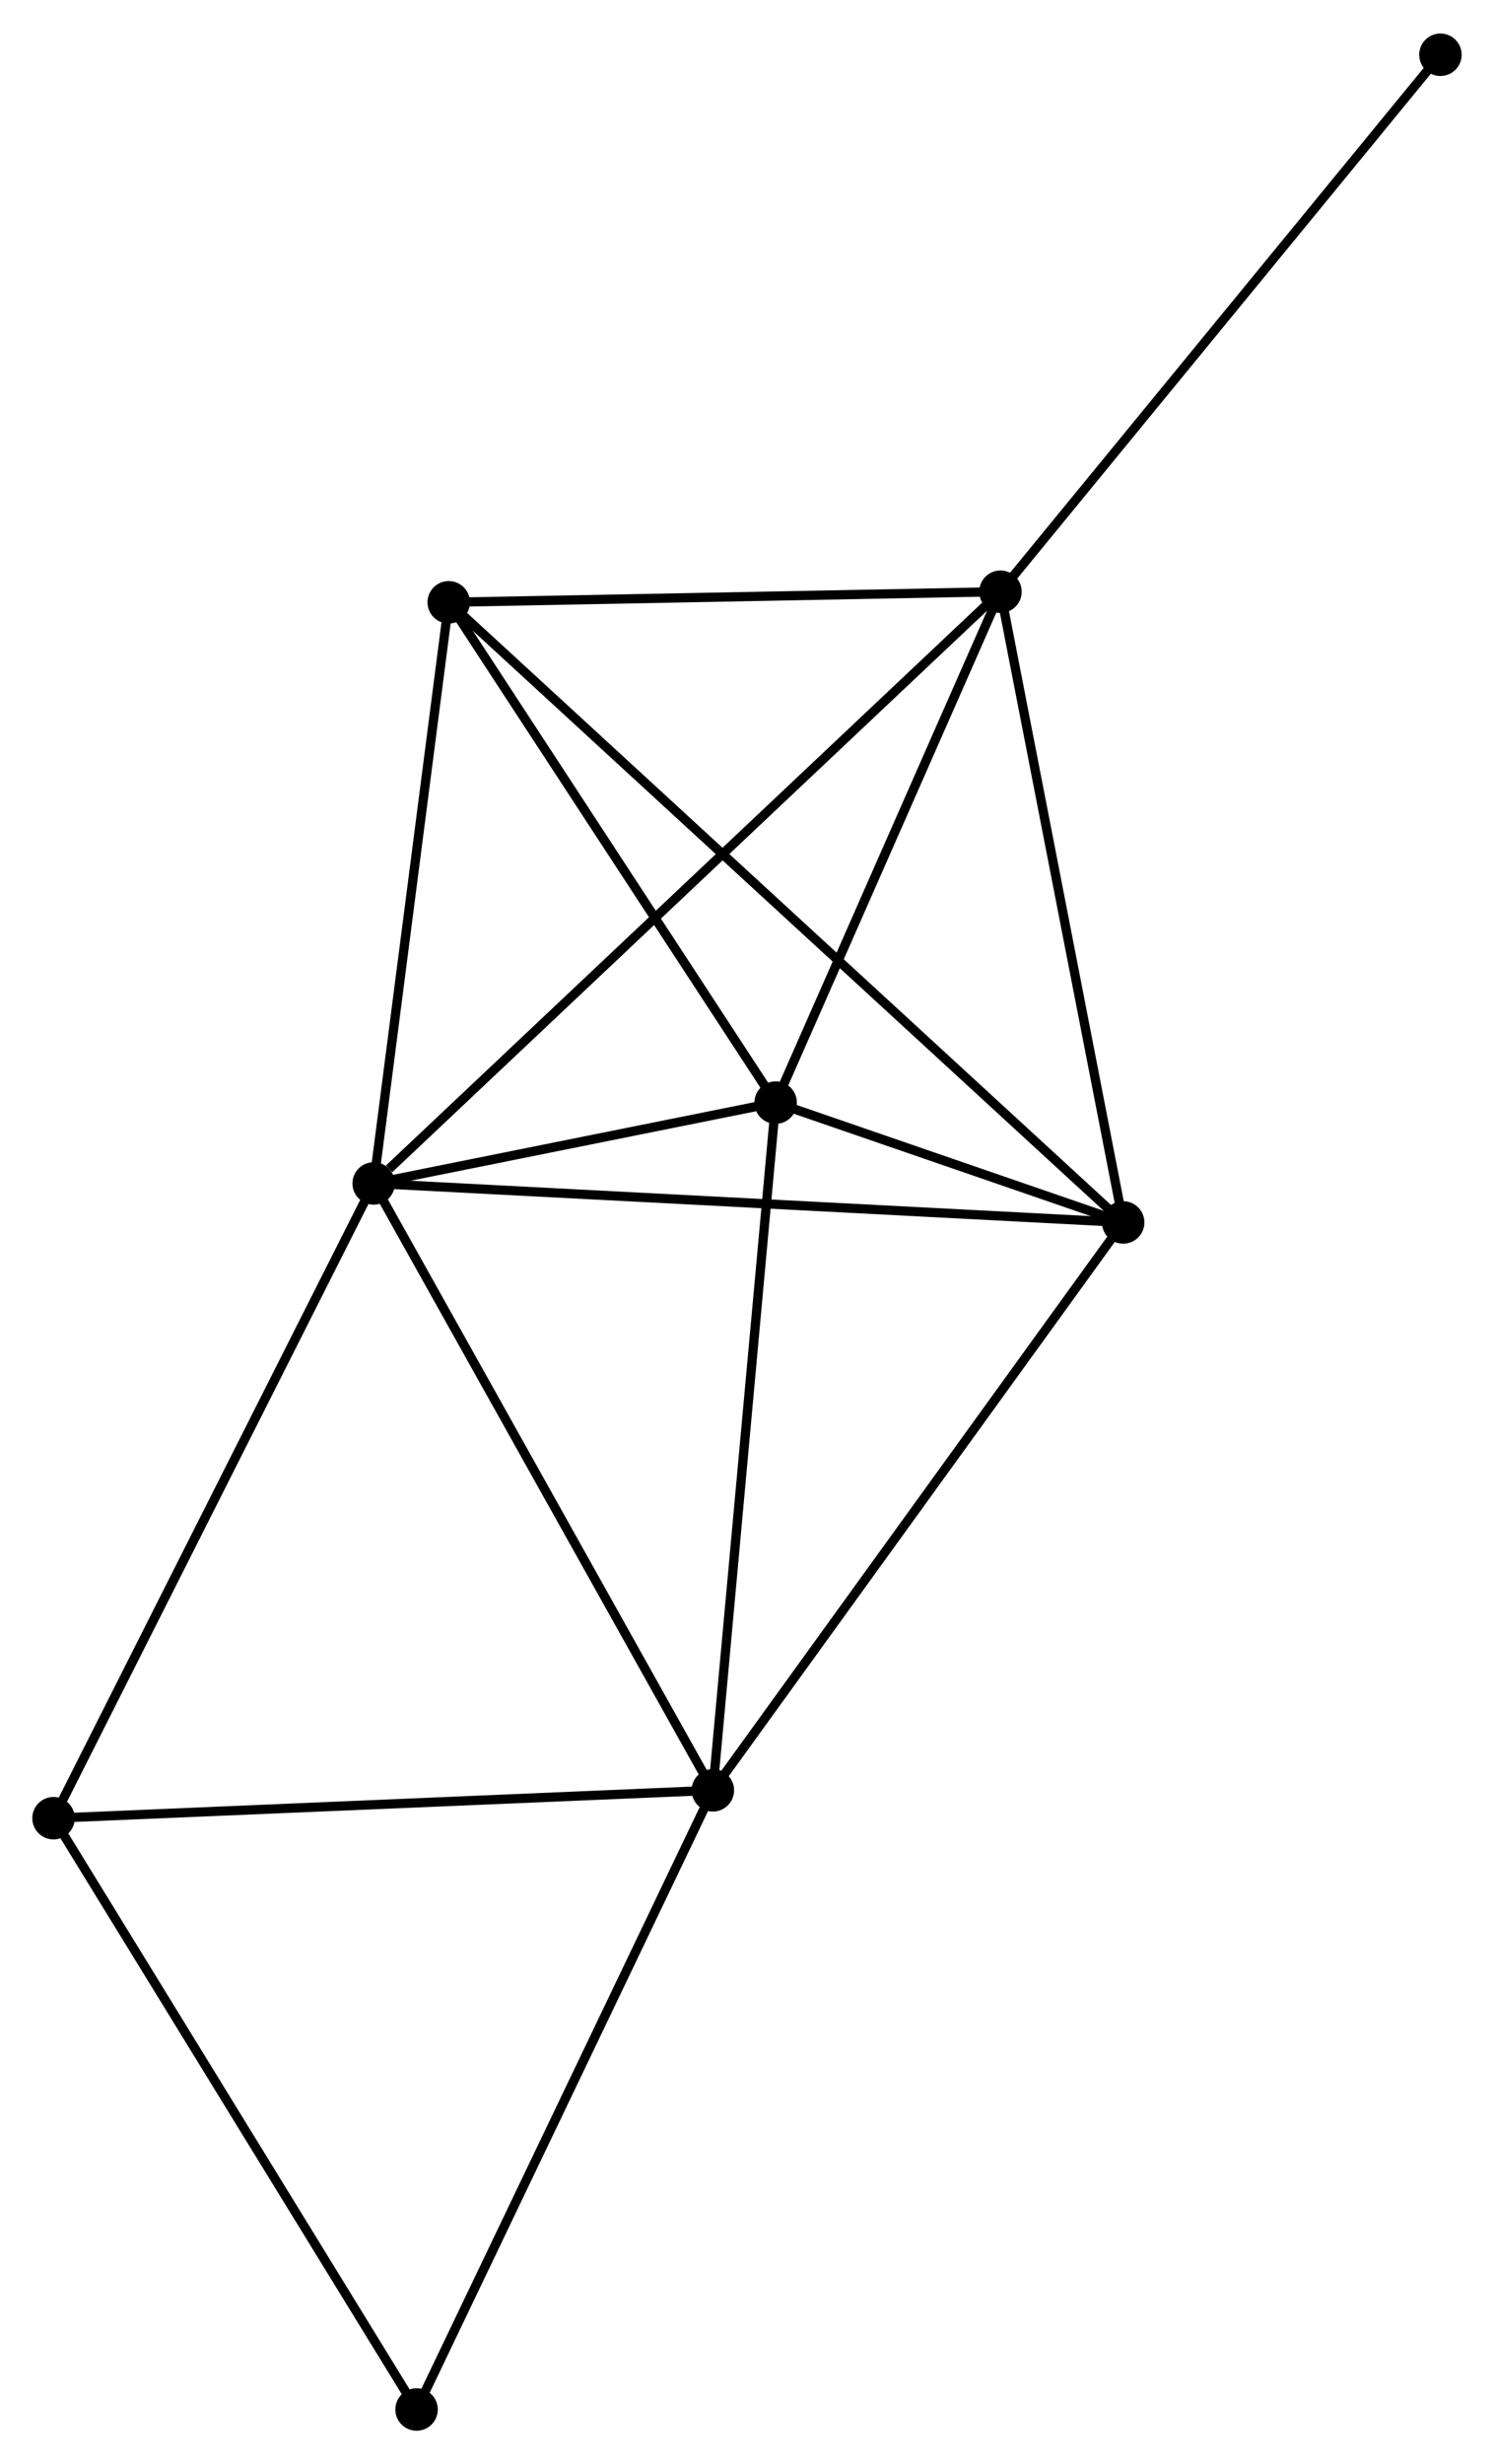 <?xml version="1.0" encoding="UTF-8" standalone="no"?>
<!DOCTYPE svg PUBLIC "-//W3C//DTD SVG 1.1//EN"
 "http://www.w3.org/Graphics/SVG/1.1/DTD/svg11.dtd">
<!-- Generated by graphviz version 2.36.0 (20140111.2315)
 -->
<!-- Title: %3 Pages: 1 -->
<svg width="162pt" height="267pt"
 viewBox="0.00 0.00 161.87 266.53" xmlns="http://www.w3.org/2000/svg" xmlns:xlink="http://www.w3.org/1999/xlink">
<g id="graph0" class="graph" transform="scale(1 1) rotate(0) translate(4 262.534)">
<title>%3</title>
<!-- 0 -->
<g id="node1" class="node"><title>0</title>
<ellipse fill="black" stroke="black" cx="36.488" cy="-134.538" rx="1.8" ry="1.8"/>
</g>
<!-- 1 -->
<g id="node2" class="node"><title>1</title>
<ellipse fill="black" stroke="black" cx="73.236" cy="-68.835" rx="1.8" ry="1.8"/>
</g>
<!-- 0&#45;&#45;1 -->
<g id="edge1" class="edge"><title>0&#45;&#45;1</title>
<path fill="none" stroke="black" d="M37.396,-132.914C42.436,-123.903 66.927,-80.114 72.225,-70.643"/>
</g>
<!-- 2 -->
<g id="node3" class="node"><title>2</title>
<ellipse fill="black" stroke="black" cx="104.398" cy="-198.601" rx="1.8" ry="1.8"/>
</g>
<!-- 0&#45;&#45;2 -->
<g id="edge2" class="edge"><title>0&#45;&#45;2</title>
<path fill="none" stroke="black" d="M38.166,-136.122C47.644,-145.062 94.339,-189.111 103.011,-197.292"/>
</g>
<!-- 3 -->
<g id="node4" class="node"><title>3</title>
<ellipse fill="black" stroke="black" cx="80.039" cy="-143.29" rx="1.8" ry="1.8"/>
</g>
<!-- 0&#45;&#45;3 -->
<g id="edge3" class="edge"><title>0&#45;&#45;3</title>
<path fill="none" stroke="black" d="M38.359,-134.914C45.523,-136.354 71.156,-141.505 78.223,-142.925"/>
</g>
<!-- 4 -->
<g id="node5" class="node"><title>4</title>
<ellipse fill="black" stroke="black" cx="117.693" cy="-130.316" rx="1.8" ry="1.8"/>
</g>
<!-- 0&#45;&#45;4 -->
<g id="edge4" class="edge"><title>0&#45;&#45;4</title>
<path fill="none" stroke="black" d="M38.495,-134.434C49.73,-133.85 104.705,-130.991 115.756,-130.417"/>
</g>
<!-- 5 -->
<g id="node6" class="node"><title>5</title>
<ellipse fill="black" stroke="black" cx="44.618" cy="-197.455" rx="1.8" ry="1.8"/>
</g>
<!-- 0&#45;&#45;5 -->
<g id="edge5" class="edge"><title>0&#45;&#45;5</title>
<path fill="none" stroke="black" d="M36.722,-136.353C37.889,-145.38 43.059,-185.391 44.333,-195.252"/>
</g>
<!-- 6 -->
<g id="node7" class="node"><title>6</title>
<ellipse fill="black" stroke="black" cx="1.8" cy="-65.817" rx="1.8" ry="1.8"/>
</g>
<!-- 0&#45;&#45;6 -->
<g id="edge6" class="edge"><title>0&#45;&#45;6</title>
<path fill="none" stroke="black" d="M35.63,-132.839C30.873,-123.414 7.755,-77.614 2.755,-67.709"/>
</g>
<!-- 1&#45;&#45;3 -->
<g id="edge7" class="edge"><title>1&#45;&#45;3</title>
<path fill="none" stroke="black" d="M73.404,-70.675C74.338,-80.887 78.871,-130.508 79.852,-141.24"/>
</g>
<!-- 1&#45;&#45;4 -->
<g id="edge8" class="edge"><title>1&#45;&#45;4</title>
<path fill="none" stroke="black" d="M74.335,-70.355C80.432,-78.787 110.061,-119.761 116.469,-128.624"/>
</g>
<!-- 1&#45;&#45;6 -->
<g id="edge9" class="edge"><title>1&#45;&#45;6</title>
<path fill="none" stroke="black" d="M71.175,-68.748C60.744,-68.307 13.864,-66.326 3.734,-65.898"/>
</g>
<!-- 7 -->
<g id="node8" class="node"><title>7</title>
<ellipse fill="black" stroke="black" cx="41.134" cy="-1.8" rx="1.8" ry="1.8"/>
</g>
<!-- 1&#45;&#45;7 -->
<g id="edge10" class="edge"><title>1&#45;&#45;7</title>
<path fill="none" stroke="black" d="M72.443,-67.178C68.04,-57.984 46.645,-13.308 42.017,-3.645"/>
</g>
<!-- 2&#45;&#45;3 -->
<g id="edge11" class="edge"><title>2&#45;&#45;3</title>
<path fill="none" stroke="black" d="M103.588,-196.76C99.89,-188.363 84.634,-153.723 80.878,-145.194"/>
</g>
<!-- 2&#45;&#45;4 -->
<g id="edge12" class="edge"><title>2&#45;&#45;4</title>
<path fill="none" stroke="black" d="M104.782,-196.631C106.723,-186.659 115.448,-141.848 117.333,-132.165"/>
</g>
<!-- 2&#45;&#45;5 -->
<g id="edge13" class="edge"><title>2&#45;&#45;5</title>
<path fill="none" stroke="black" d="M102.409,-198.563C93.333,-198.389 55.894,-197.671 46.676,-197.494"/>
</g>
<!-- 8 -->
<g id="node9" class="node"><title>8</title>
<ellipse fill="black" stroke="black" cx="152.066" cy="-256.734" rx="1.8" ry="1.8"/>
</g>
<!-- 2&#45;&#45;8 -->
<g id="edge14" class="edge"><title>2&#45;&#45;8</title>
<path fill="none" stroke="black" d="M105.577,-200.038C112.114,-208.011 143.882,-246.754 150.754,-255.133"/>
</g>
<!-- 3&#45;&#45;4 -->
<g id="edge15" class="edge"><title>3&#45;&#45;4</title>
<path fill="none" stroke="black" d="M82.064,-142.592C88.663,-140.319 109.491,-133.142 115.838,-130.955"/>
</g>
<!-- 3&#45;&#45;5 -->
<g id="edge16" class="edge"><title>3&#45;&#45;5</title>
<path fill="none" stroke="black" d="M78.861,-145.092C73.483,-153.316 51.299,-187.238 45.837,-195.59"/>
</g>
<!-- 4&#45;&#45;5 -->
<g id="edge17" class="edge"><title>4&#45;&#45;5</title>
<path fill="none" stroke="black" d="M116.167,-131.718C106.657,-140.456 55.621,-187.345 46.136,-196.06"/>
</g>
<!-- 6&#45;&#45;7 -->
<g id="edge18" class="edge"><title>6&#45;&#45;7</title>
<path fill="none" stroke="black" d="M2.772,-64.234C8.167,-55.455 34.381,-12.79 40.051,-3.562"/>
</g>
</g>
</svg>
